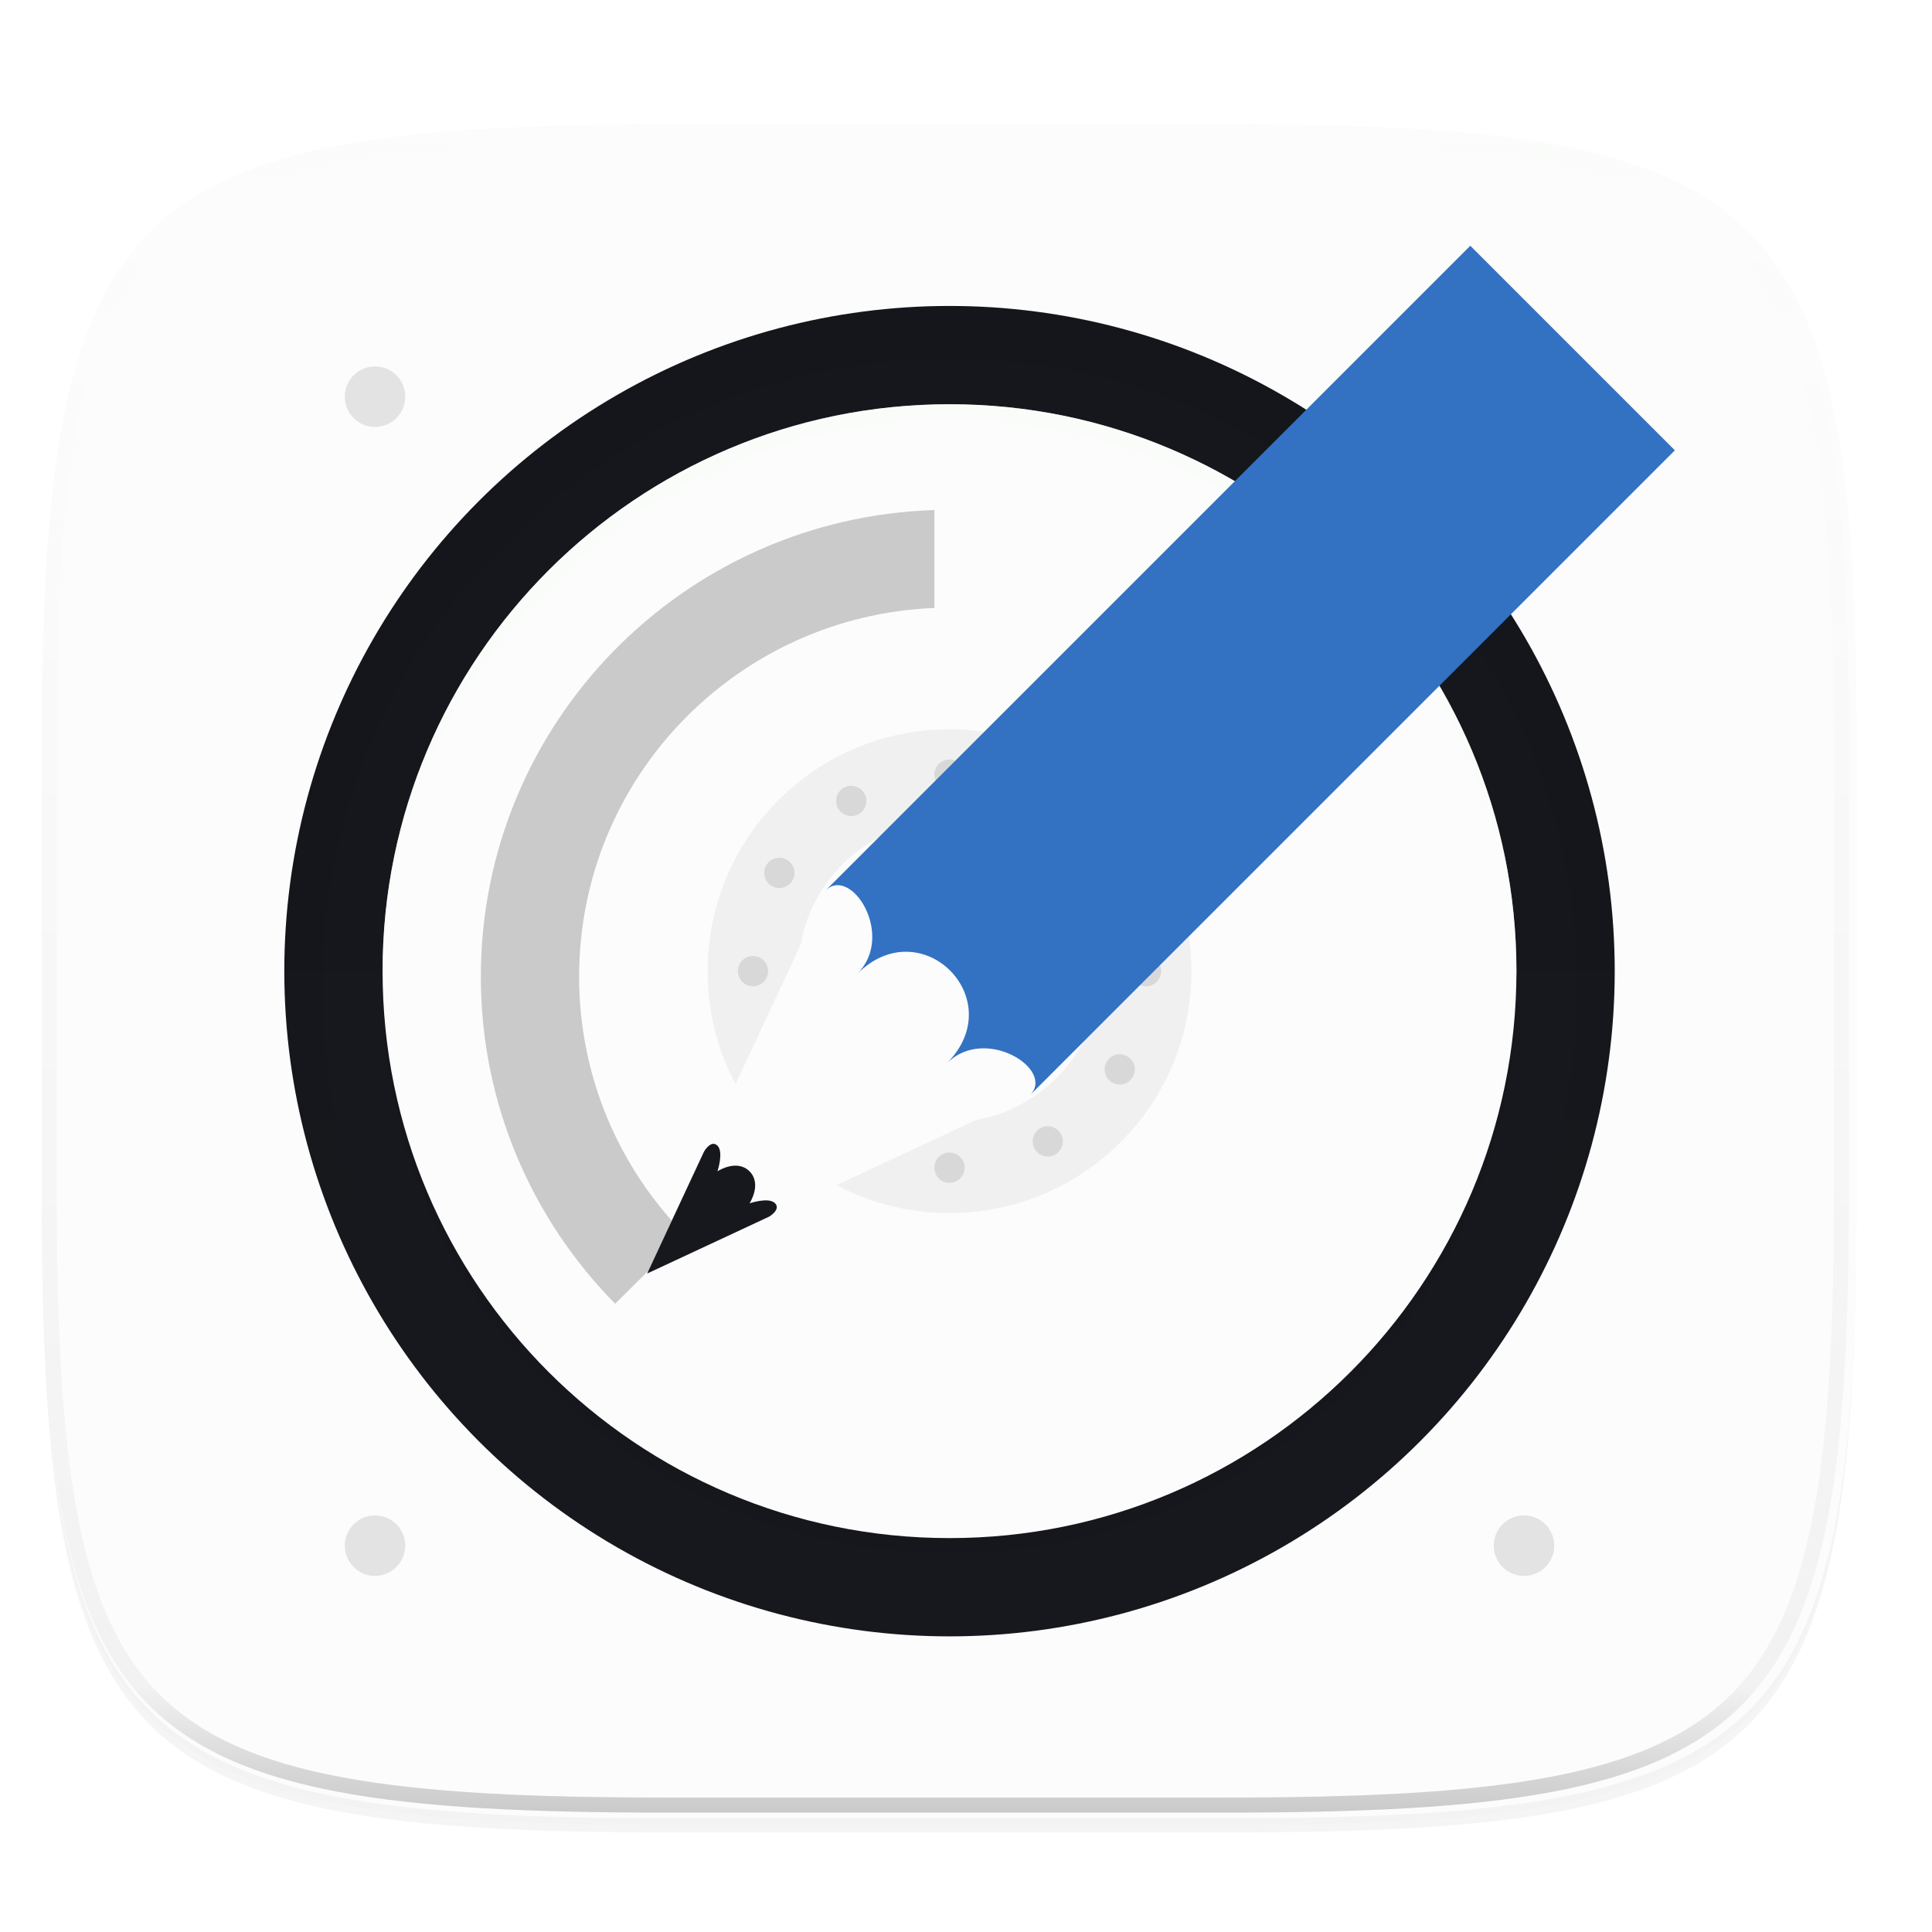 <svg width="256" height="256" viewBox="0 0 67.73 67.73" xmlns="http://www.w3.org/2000/svg">
    <defs>
        <linearGradient id="j" x1="296" x2="296" y1="-212" y2="236" gradientUnits="userSpaceOnUse">
            <stop offset="0" stop-color="#FBFCFB"/>
            <stop offset=".125" stop-color="#FBFCFB" stop-opacity=".098"/>
            <stop offset=".925" stop-opacity=".098"/>
            <stop offset="1" stop-opacity=".498"/>
        </linearGradient>
        <clipPath id="i">
            <path d="M361.938-212C507.235-212 528-191.287 528-46.125v116.25C528 215.286 507.235 236 361.937 236H214.063C68.766 236 48 215.286 48 70.125v-116.25C48-191.287 68.765-212 214.063-212z" fill="#C677DD"/>
        </clipPath>
        <linearGradient id="e" x1="152" x2="152" y1="124" y2="236" gradientUnits="userSpaceOnUse">
            <stop offset="0"/>
            <stop offset="1" stop-opacity="0"/>
        </linearGradient>
        <clipPath id="d">
            <path d="M152 68c-48.601 0-88 39.399-88 88s39.399 88 88 88 88-39.399 88-88-39.399-88-88-88z" fill="#16181D"/>
        </clipPath>
        <filter id="f" x="-.06" y="-.06" width="1.12" height="1.12" color-interpolation-filters="sRGB">
            <feGaussianBlur stdDeviation="3.75"/>
        </filter>
        <linearGradient id="g" x1="77" x2="227" y1="156" y2="156" gradientTransform="rotate(90 152 156)" gradientUnits="userSpaceOnUse">
            <stop offset="0" stop-color="#FBFCFB"/>
            <stop offset="1" stop-color="#FBFCFB"/>
        </linearGradient>
        <linearGradient id="h" x1="624" x2="688" y1="369.239" y2="369.239" gradientUnits="userSpaceOnUse">
            <stop offset="0" stop-color="#3371C2"/>
            <stop offset=".278" stop-color="#3371C2"/>
            <stop offset=".278" stop-color="#3371C2"/>
            <stop offset=".707" stop-color="#3371C2"/>
            <stop offset=".709" stop-color="#3371C2"/>
            <stop offset="1" stop-color="#3371C2"/>
        </linearGradient>
        <linearGradient id="c" x1="32" x2="272" y1="156" y2="156" gradientTransform="rotate(90 290.91 253.74) scale(2.039)" gradientUnits="userSpaceOnUse">
            <stop offset="0" stop-color="#FBFCFB"/>
            <stop offset="1" stop-color="#FBFCFB"/>
        </linearGradient>
        <filter id="b" x="-.01" y="-.01" width="1.023" height="1.025" color-interpolation-filters="sRGB">
            <feGaussianBlur stdDeviation="1.16"/>
        </filter>
        <filter id="a" x="-.02" y="-.03" width="1.046" height="1.05" color-interpolation-filters="sRGB">
            <feGaussianBlur stdDeviation="2.32"/>
        </filter>
    </defs>
    <path transform="matrix(.265 0 0 .265 0 3.404)" d="M162.537 5.568c72.648 0 83.031 10.357 83.031 82.938v58.124c0 72.581-10.383 82.938-83.031 82.938H88.599c-72.648 0-83.031-10.357-83.031-82.938V88.505c0-72.58 10.383-82.937 83.031-82.937z" filter="url(#a)" opacity=".2"/>
    <path transform="matrix(.265 0 0 .265 0 3.404)" d="M162.537 4.568c72.648 0 83.031 10.357 83.031 82.938v58.124c0 72.581-10.383 82.938-83.031 82.938H88.599c-72.648 0-83.031-10.357-83.031-82.938V87.505c0-72.58 10.383-82.937 83.031-82.937z" filter="url(#b)" opacity=".1"/>
    <path d="M301.908 44.402c148.153 0 169.326 21.12 169.326 169.135v118.535c0 148.014-21.173 169.135-169.326 169.135H151.126C2.973 501.207-18.2 480.087-18.2 332.072V213.537c0-148.014 21.173-169.135 169.326-169.135z" fill="url(#c)" transform="translate(3.834 -1.413) scale(.13)"/>
    <g transform="matrix(.265 0 0 .265 -6.993 -7.294)">
        <circle transform="scale(1 -1)" cx="152" cy="-156" r="88" fill="#16181D"/>
        <path d="M64 156a88 88 0 0 1 88-88 88 88 0 0 1 88 88z" opacity=".05"/>
        <path d="M152 70c-48.601 0-88 39.399-88 88s39.399 88 88 88 88-39.399 88-88-39.399-88-88-88z" clip-path="url(#d)" fill="none" filter="url(#filter1003)" opacity=".2" stroke-linejoin="round" stroke-width="10" stroke="url(#e)"/>
        <path d="M152 233c-41.421 0-75-33.579-75-75s33.579-75 75-75 75 33.578 75 75-33.578 75-75 75z" filter="url(#f)" opacity=".2"/>
        <g>
            <path d="M152 231c-41.421 0-75-33.579-75-75s33.579-75 75-75 75 33.579 75 75-33.579 75-75 75z" fill="url(#g)"/>
            <ellipse cx="152" cy="156" rx="32" ry="32" opacity=".05"/>
            <ellipse cx="152" cy="156" rx="20" ry="20" fill="#FBFCFB"/>
            <g opacity=".1">
                <circle transform="rotate(-30)" cx="53.636" cy="185.1" r="2"/>
                <circle transform="rotate(-30)" cx="53.636" cy="237.1" r="2"/>
                <circle transform="rotate(-60)" cx="-59.1" cy="183.636" r="2"/>
                <circle transform="rotate(-60)" cx="-59.1" cy="235.636" r="2"/>
                <circle transform="rotate(-90)" cx="-156" cy="126" r="2"/>
                <circle transform="rotate(-90)" cx="-156" cy="178" r="2"/>
                <circle transform="rotate(240)" cx="-211.1" cy="27.636" r="2"/>
                <circle transform="rotate(240)" cx="-211.1" cy="79.636" r="2"/>
                <circle transform="rotate(210 152 156)" cx="152" cy="130" r="2"/>
                <circle transform="rotate(210 152 156)" cx="152" cy="182" r="2"/>
                <circle transform="scale(-1)" cx="-152" cy="-182" r="2"/>
                <circle transform="scale(-1)" cx="-152" cy="-130" r="2"/>
            </g>
            <ellipse cx="152" cy="156" rx="16" ry="16" opacity=".1"/>
            <ellipse cx="152" cy="156" rx="4" ry="4" fill="#FBFCFB"/>
        </g>
        <circle cx="76" cy="232" r="4" opacity=".1"/>
        <path d="M152 81c-41.421 0-75 33.578-75 75 0 .335.021.665.026 1 .537-40.958 33.888-74 74.974-74s74.437 33.042 74.975 74c.004-.335.025-.665.025-1 0-41.422-33.578-75-75-75z" fill="#FBFCFB" opacity=".5"/>
        <path d="M76 76a4 4 0 0 0-4 4 4 4 0 0 0 4 4 4 4 0 0 0 4-4 4 4 0 0 0-4-4zm152 0a4 4 0 0 0-4 4 4 4 0 0 0 4 4 4 4 0 0 0 4-4 4 4 0 0 0-4-4zm0 152a4 4 0 0 0-4 4 4 4 0 0 0 4 4 4 4 0 0 0 4-4 4 4 0 0 0-4-4z" opacity=".1"/>
        <path d="M150 95c-33.314 1.054-60 28.276-60 61.725 0 16.857 6.785 32.129 17.771 43.275l9.192-9.158C108.329 182.04 103 170.005 103 156.725c0-26.295 20.867-47.725 47-48.772z" opacity=".2"/>
        <path d="M162.743 172.32L112 196l23.68-50.743 5.074-5.074 27.063 27.063z" fill="#FBFCFB"/>
        <path d="M119.532 179.852L112 196l16.148-7.532s1.597-.94.759-1.778-3.36.022-3.36.022 1.676-2.552-.007-4.234c-1.682-1.683-4.234-.006-4.234-.006s.843-2.54-.003-3.386-1.77.766-1.77.766z" fill="#16181D"/>
        <path d="M624 319.356c0-7.376 18-3.688 18 7.376 0-18.44 28-18.44 28 0 0-11.064 18-14.752 18-7.376v-185.9h-64z" fill="url(#h)" transform="rotate(45 329.105 -110.468) scale(.598 .649)"/>
    </g>
    <path transform="matrix(.132 0 0 .132 -4.877 32.393)" d="M361.938-212C507.235-212 528-191.287 528-46.125v116.25C528 215.286 507.235 236 361.937 236H214.063C68.766 236 48 215.286 48 70.125v-116.25C48-191.287 68.765-212 214.063-212z" clip-path="url(#i)" fill="none" opacity=".4" stroke-linecap="round" stroke-linejoin="round" stroke-width="8" stroke="url(#j)"/>
</svg>
